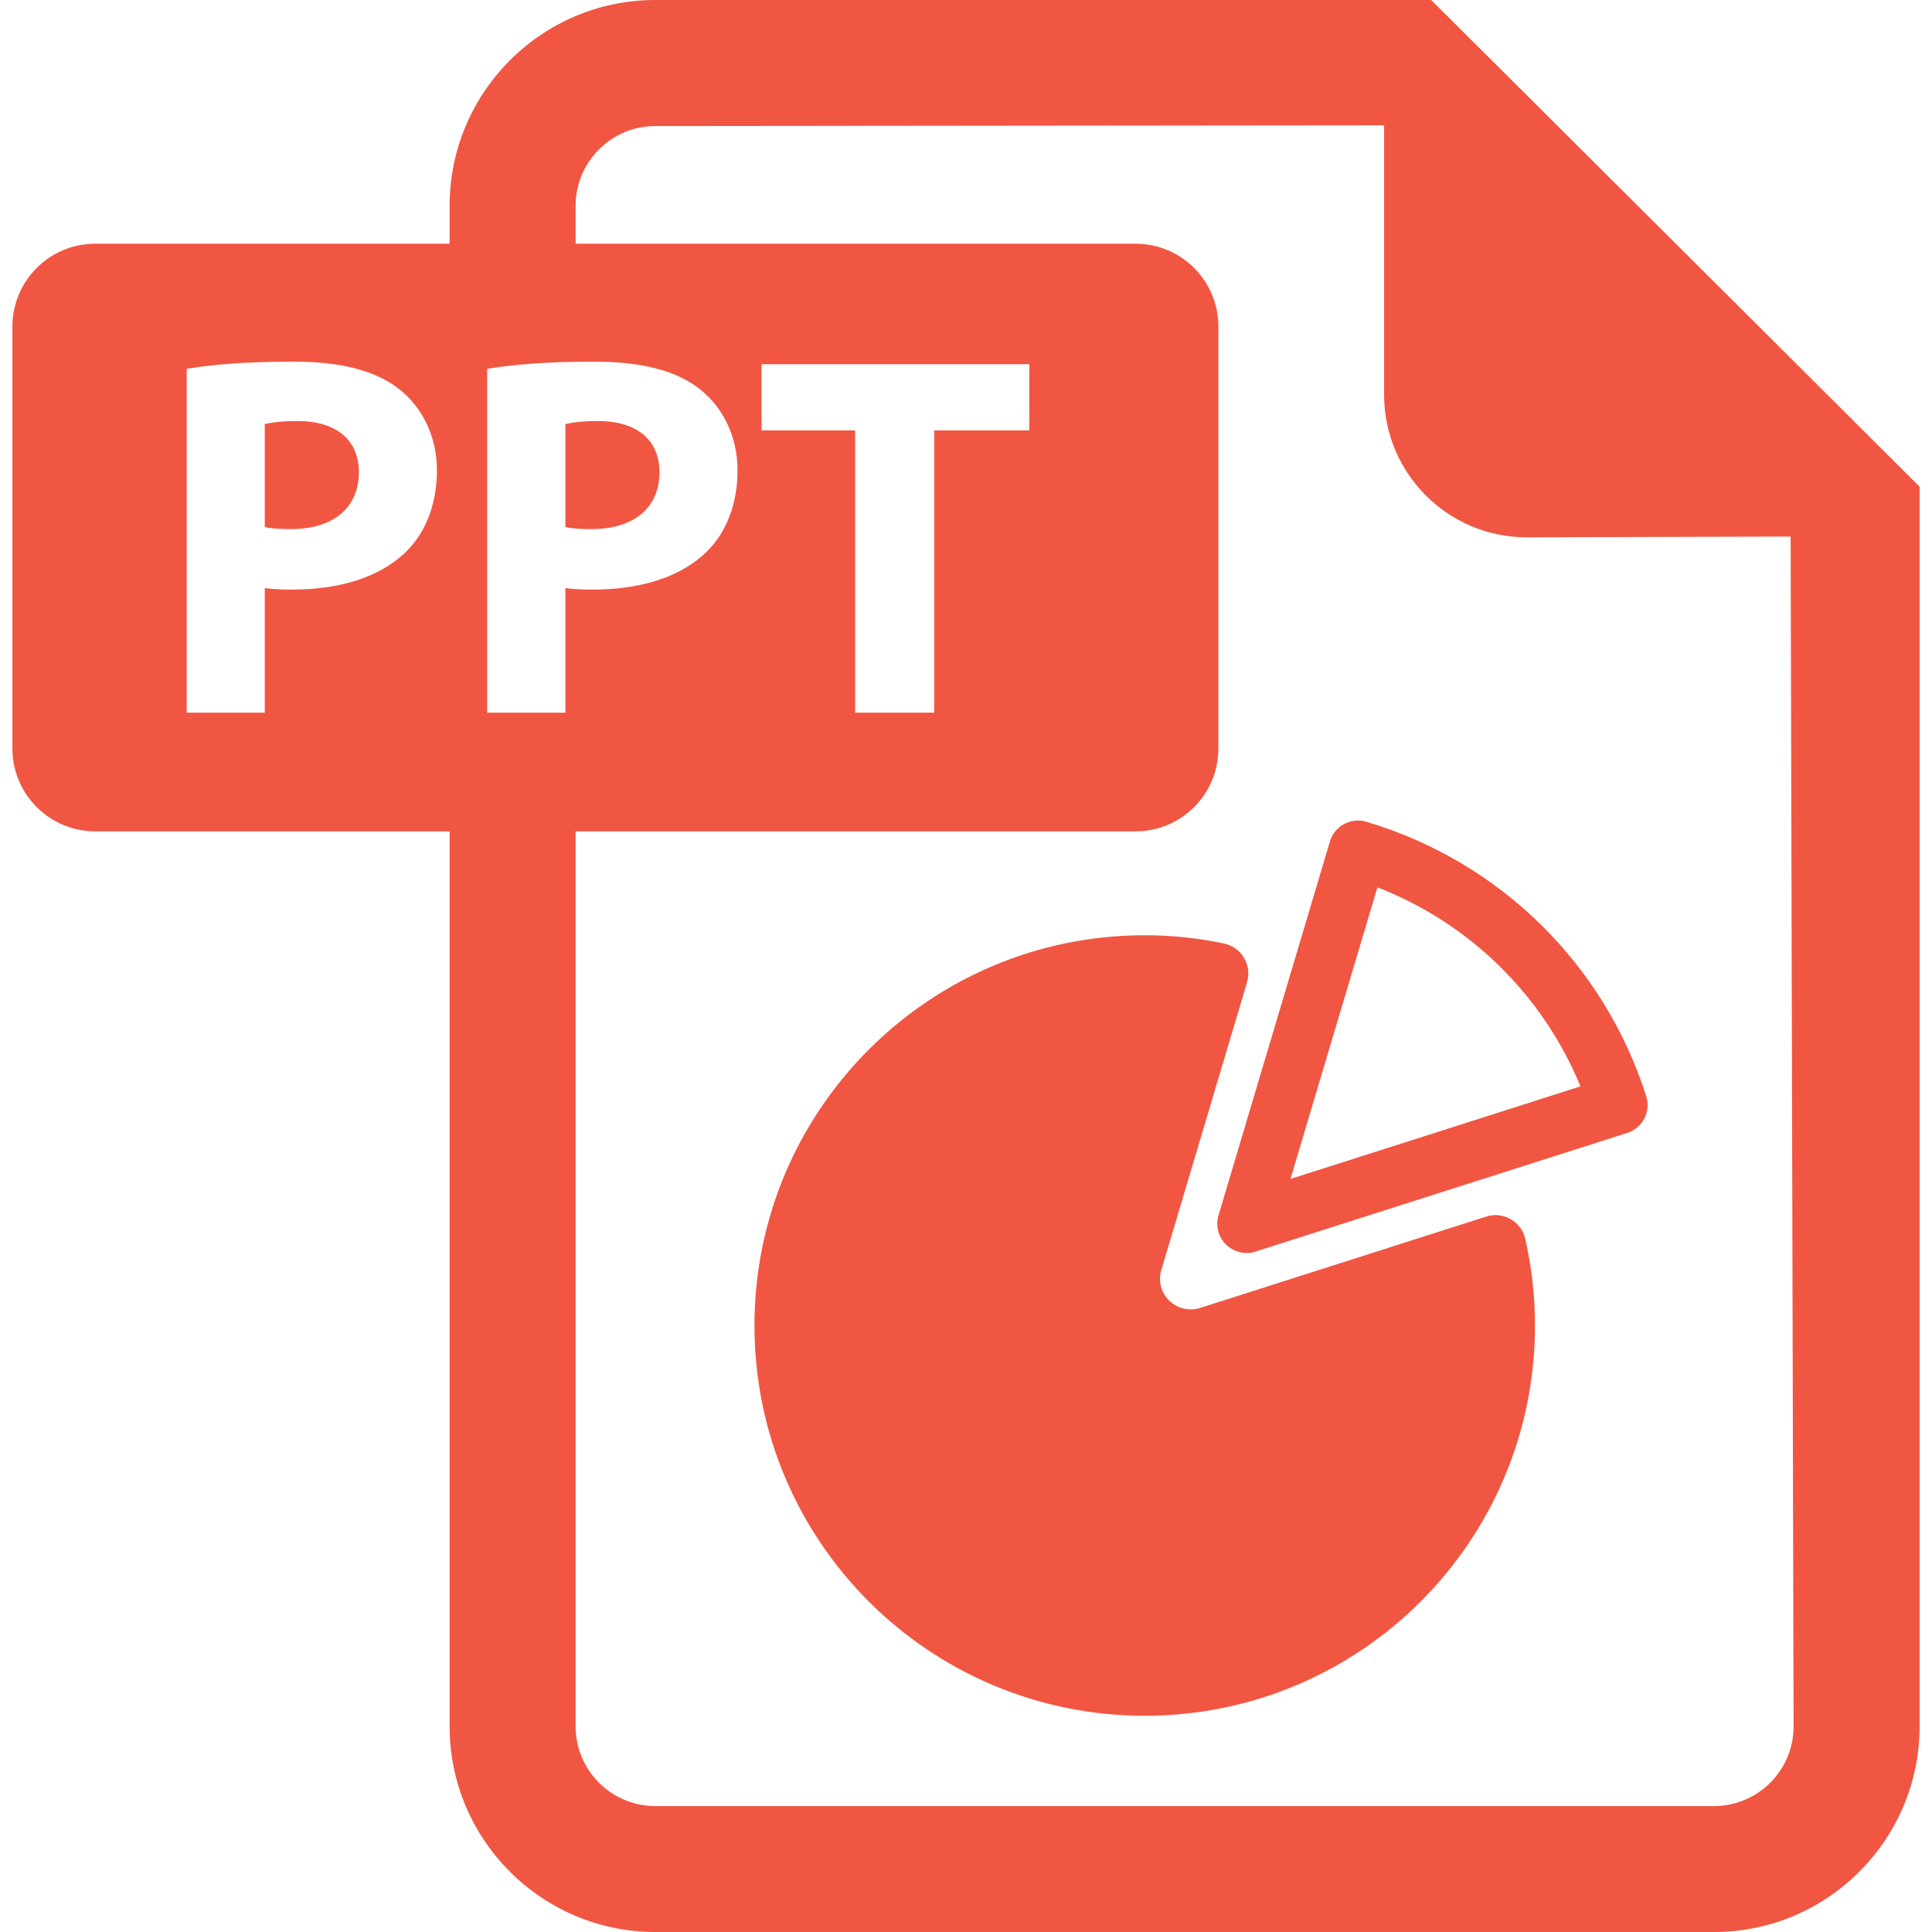 <?xml version="1.0"?>
<svg xmlns="http://www.w3.org/2000/svg" xmlns:xlink="http://www.w3.org/1999/xlink" version="1.1" id="Capa_1" x="0px" y="0px" viewBox="0 0 482.139 482.139" style="enable-background:new 0 0 482.139 482.139;" xml:space="preserve" width="512px" height="512px" class=""><g><g>
	<path d="M164.577,117.854c0-8.006-5.549-12.782-15.384-12.782c-3.972,0-6.681,0.396-8.1,0.774v25.689   c1.671,0.378,3.72,0.504,6.556,0.504C158.115,132.039,164.577,126.76,164.577,117.854z" data-original="#000000" class="active-path" data-old_color="#000000" fill="#F15642"/>
	<path d="M74.207,105.072c-4.004,0-6.715,0.396-8.132,0.774v25.689c1.67,0.378,3.734,0.504,6.588,0.504   c10.432,0,16.894-5.279,16.894-14.185C89.557,109.849,84.01,105.072,74.207,105.072z" data-original="#000000" class="active-path" data-old_color="#000000" fill="#F15642"/>
	<path d="M357.168,0H163.52c-28.289,0-51.315,23.041-51.315,51.315v9.504h-88.43c-11.428,0-20.678,9.251-20.678,20.677v105.295   c0,11.426,9.25,20.678,20.678,20.678h88.43v223.355c0,28.305,23.026,51.315,51.315,51.315h264.223c28.274,0,51.3-23.01,51.3-51.315   V121.449L357.168,0z M101.031,137.98c-6.714,6.32-16.643,9.158-28.242,9.158c-2.586,0-4.918-0.127-6.714-0.378v31.094H46.595   V92.039c6.051-1.024,14.563-1.796,26.572-1.796c12.136,0,20.771,2.317,26.571,6.966c5.547,4.381,9.3,11.616,9.3,20.126   C109.038,125.847,106.2,133.08,101.031,137.98z M141.094,177.855h-19.512V92.039c6.085-1.024,14.595-1.796,26.603-1.796   c12.137,0,20.773,2.317,26.572,6.966c5.549,4.381,9.299,11.616,9.299,20.126c0,8.512-2.837,15.745-8.006,20.645   c-6.714,6.32-16.642,9.158-28.273,9.158c-2.555,0-4.887-0.127-6.683-0.378V177.855z M427.742,450.713H163.52   c-10.953,0-19.872-8.92-19.872-19.889V207.469h139.73c11.426,0,20.677-9.252,20.677-20.678V81.496   c0-11.426-9.251-20.677-20.677-20.677h-139.73v-9.504c0-10.938,8.919-19.858,19.872-19.858l181.891-0.189v67.234   c0,19.637,15.933,35.586,35.587,35.586l65.863-0.189l0.74,296.925C447.601,441.793,438.696,450.713,427.742,450.713z    M190.046,107.406V90.889h66.822v16.517h-23.734v70.448h-19.732v-70.448H190.046z" data-original="#000000" class="active-path" data-old_color="#000000" fill="#F15642"/>
	<path d="M376.978,304.237c-1.859-1.071-4.081-1.292-6.099-0.631l-71.427,22.806c-2.711,0.851-5.642,0.142-7.675-1.845   c-2.018-1.969-2.789-4.918-1.971-7.612l21.402-71.835c0.615-2.05,0.331-4.271-0.771-6.101c-1.072-1.826-2.899-3.119-4.98-3.562   c-6.383-1.339-13.002-2.064-19.765-2.064c-53.804,0-97.413,43.624-97.413,97.399c0,53.807,43.609,97.384,97.413,97.384   c53.76,0,97.369-43.577,97.369-97.384c0-7.424-0.836-14.673-2.427-21.623C380.163,307.073,378.837,305.293,376.978,304.237z" data-original="#000000" class="active-path" data-old_color="#000000" fill="#F15642"/>
	<path d="M340.981,205.072c-3.86-1.15-7.943,1.041-9.093,4.918l-27.802,93.302c-0.773,2.6-0.047,5.421,1.891,7.296   c1.371,1.355,3.232,2.097,5.107,2.097c0.756,0,1.497-0.096,2.222-0.347l92.781-29.613c3.846-1.246,5.973-5.344,4.729-9.19   C400.304,240.533,374.204,214.939,340.981,205.072z M322.038,294.214l21.701-72.766c22.979,8.903,41.293,26.855,50.671,49.66   L322.038,294.214z" data-original="#000000" class="active-path" data-old_color="#000000" fill="#F15642"/>
</g></g> </svg>
